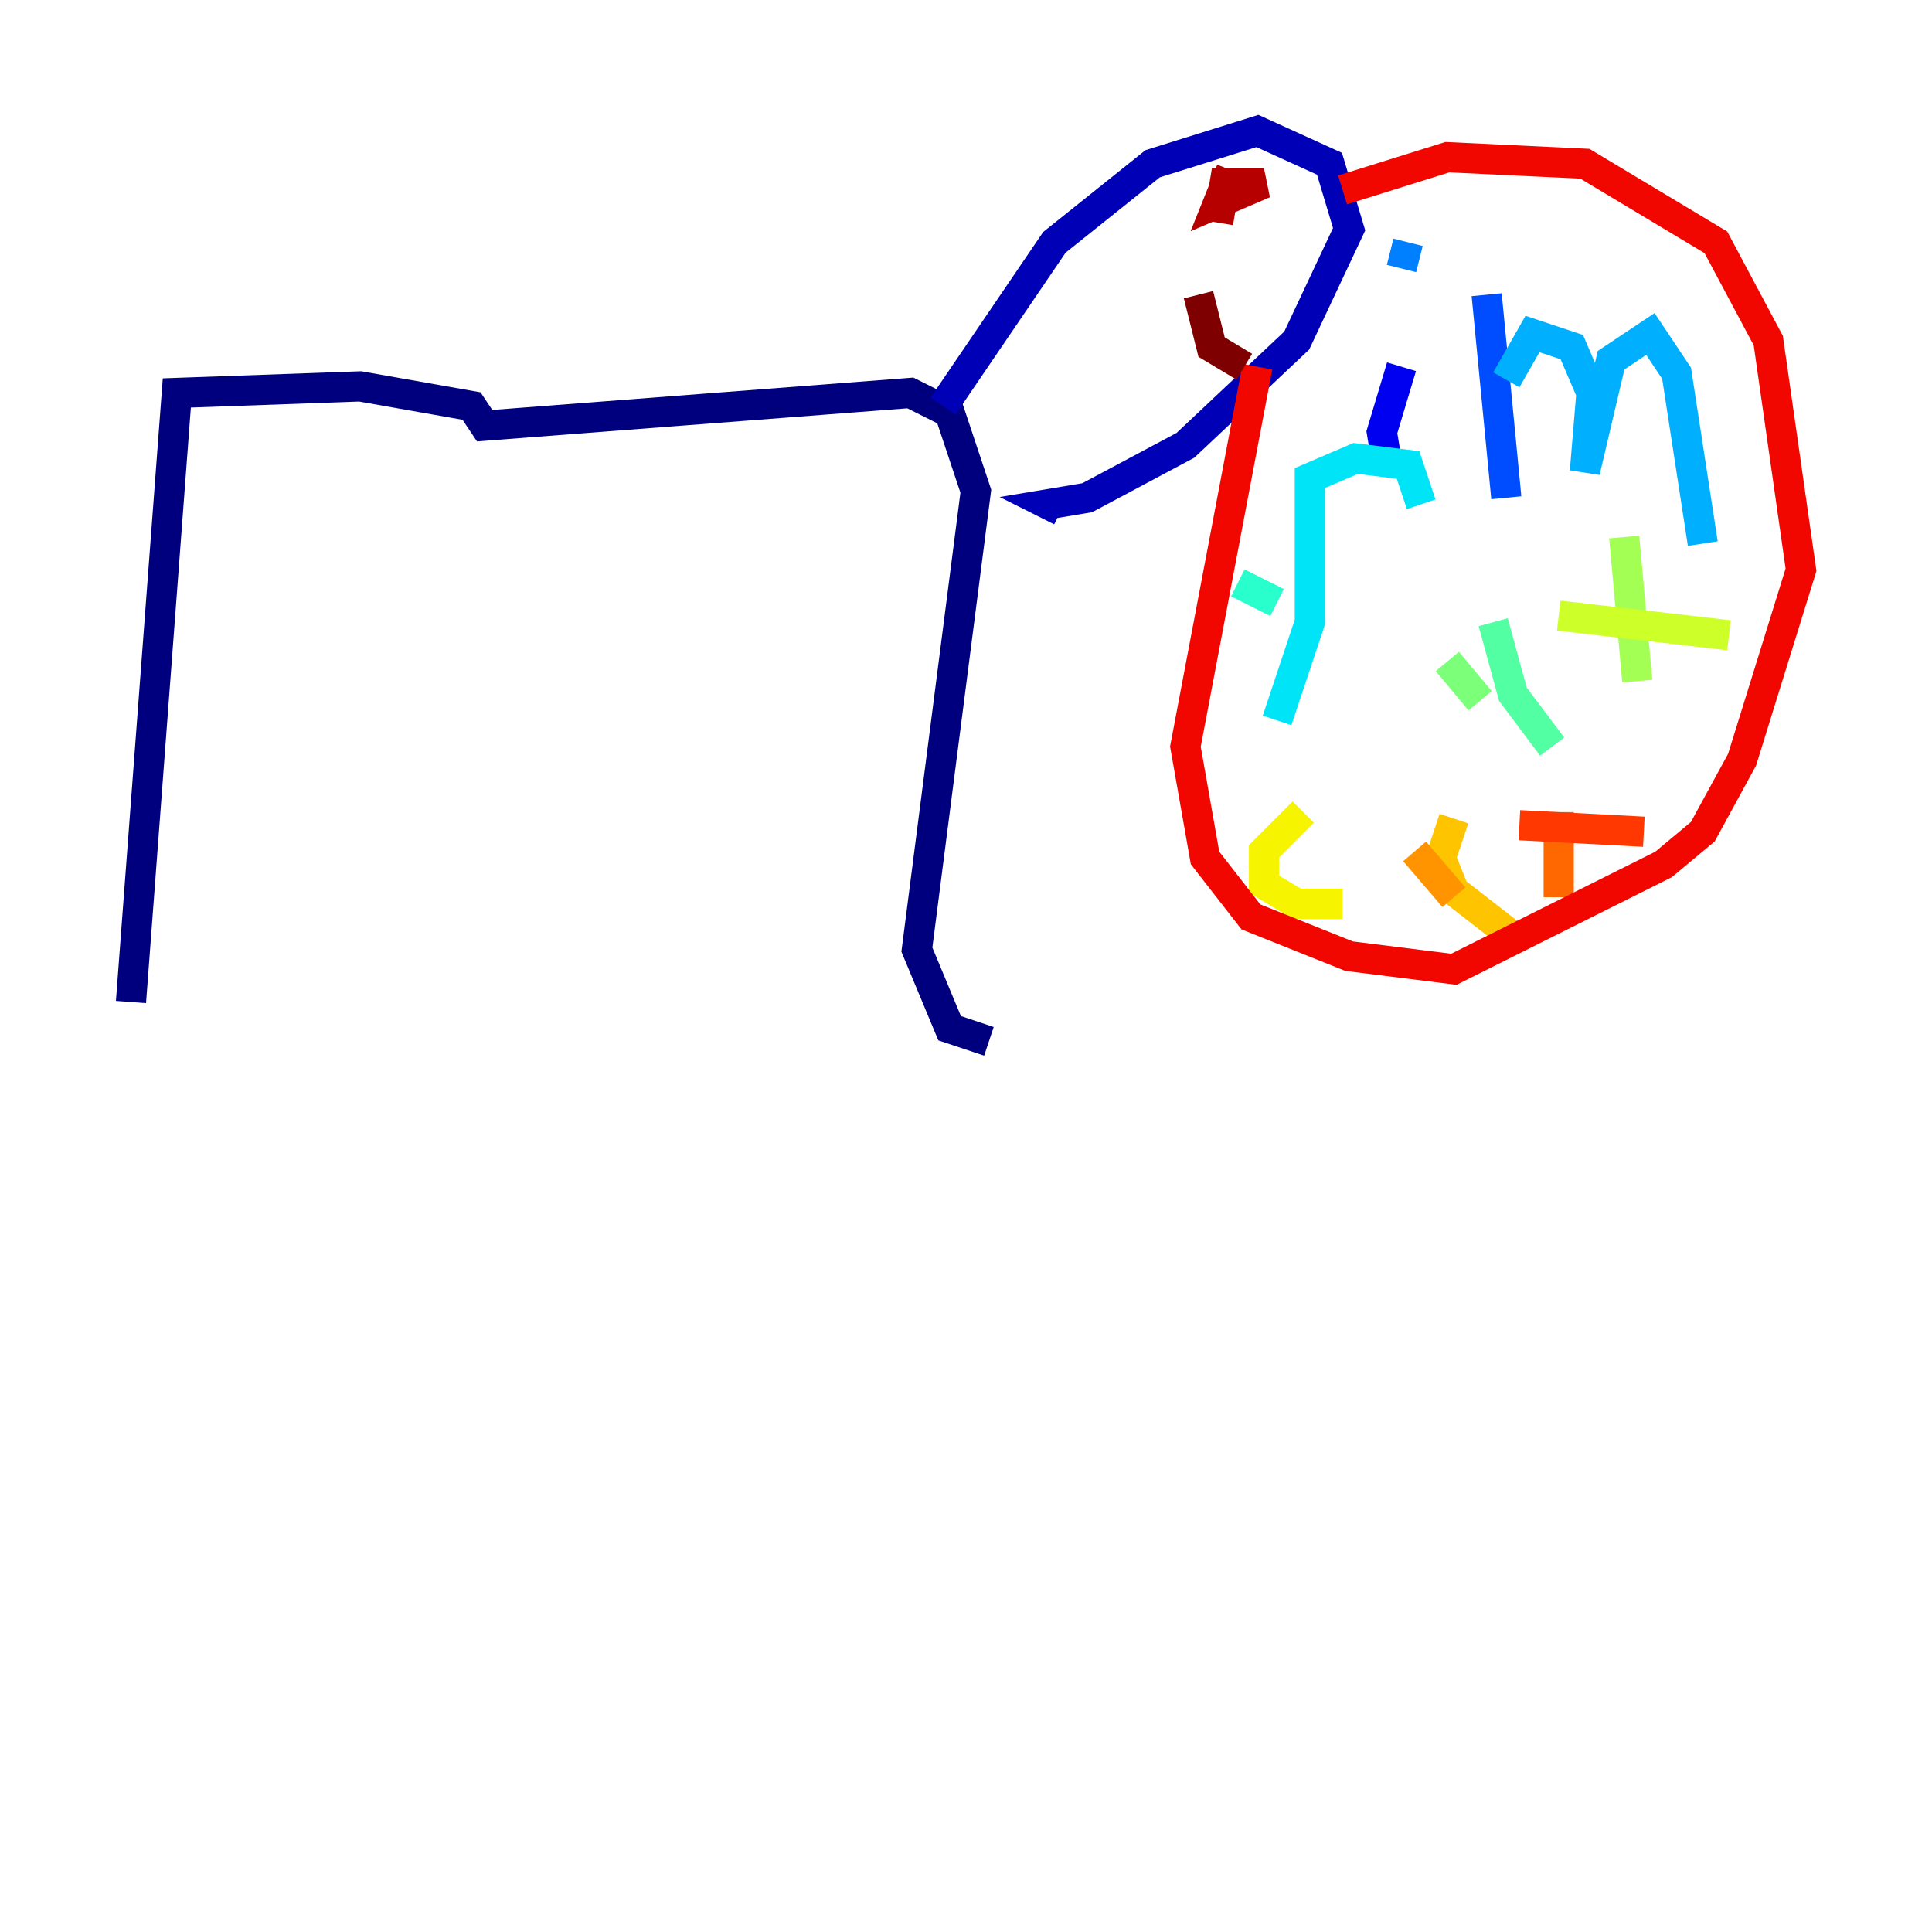 <?xml version="1.0" encoding="utf-8" ?>
<svg baseProfile="tiny" height="128" version="1.2" viewBox="0,0,128,128" width="128" xmlns="http://www.w3.org/2000/svg" xmlns:ev="http://www.w3.org/2001/xml-events" xmlns:xlink="http://www.w3.org/1999/xlink"><defs /><polyline fill="none" points="8.678,66.386 11.715,26.034 23.864,25.6 31.241,26.902 32.108,28.203 60.312,26.034 62.915,27.336 64.651,32.542 60.746,62.915 62.915,68.122 65.519,68.99" stroke="#00007f" stroke-width="2" /><polyline fill="none" points="62.481,26.902 69.858,16.054 76.366,10.848 83.308,8.678 88.081,10.848 89.383,15.186 85.912,22.563 78.536,29.505 72.027,32.976 69.424,33.41 70.291,33.844" stroke="#0000b6" stroke-width="2" /><polyline fill="none" points="91.986,31.241 91.552,28.637 92.854,24.298" stroke="#0000f1" stroke-width="2" /><polyline fill="none" points="92.854,18.224 92.854,18.224" stroke="#0018ff" stroke-width="2" /><polyline fill="none" points="99.797,32.976 98.495,19.525" stroke="#004cff" stroke-width="2" /><polyline fill="none" points="92.854,17.79 93.288,16.054" stroke="#0080ff" stroke-width="2" /><polyline fill="none" points="99.797,25.166 101.532,22.129 104.136,22.997 105.437,26.034 105.003,31.241 106.739,23.864 109.342,22.129 111.078,24.732 112.814,36.014" stroke="#00b0ff" stroke-width="2" /><polyline fill="none" points="84.61,47.729 86.78,41.22 86.78,31.675 89.817,30.373 93.288,30.807 94.156,33.41" stroke="#00e4f7" stroke-width="2" /><polyline fill="none" points="82.007,38.617 84.61,39.919" stroke="#29ffcd" stroke-width="2" /><polyline fill="none" points="98.929,41.22 100.231,45.993 102.834,49.464" stroke="#53ffa3" stroke-width="2" /><polyline fill="none" points="95.891,43.824 98.061,46.427" stroke="#7cff79" stroke-width="2" /><polyline fill="none" points="107.607,35.58 108.475,45.125" stroke="#a3ff53" stroke-width="2" /><polyline fill="none" points="103.268,40.786 114.549,42.088" stroke="#cdff29" stroke-width="2" /><polyline fill="none" points="86.346,53.803 83.742,56.407 83.742,58.576 85.912,59.878 88.949,59.878" stroke="#f7f400" stroke-width="2" /><polyline fill="none" points="96.325,54.237 95.458,56.841 96.325,59.01 100.231,62.047" stroke="#ffc400" stroke-width="2" /><polyline fill="none" points="93.722,56.407 96.325,59.444" stroke="#ff9400" stroke-width="2" /><polyline fill="none" points="103.268,53.803 103.268,59.444" stroke="#ff6700" stroke-width="2" /><polyline fill="none" points="100.664,54.671 108.909,55.105" stroke="#ff3700" stroke-width="2" /><polyline fill="none" points="88.949,12.583 95.891,10.414 105.003,10.848 113.681,16.054 117.153,22.563 119.322,37.749 115.417,50.332 112.814,55.105 110.21,57.275 96.325,64.217 89.383,63.349 82.875,60.746 79.837,56.841 78.536,49.464 83.308,24.298" stroke="#f10700" stroke-width="2" /><polyline fill="none" points="81.573,11.281 80.705,13.451 83.742,12.149 81.139,12.149 80.705,14.752" stroke="#b60000" stroke-width="2" /><polyline fill="none" points="82.441,24.298 80.271,22.997 79.403,19.525" stroke="#7f0000" stroke-width="2" /></svg>